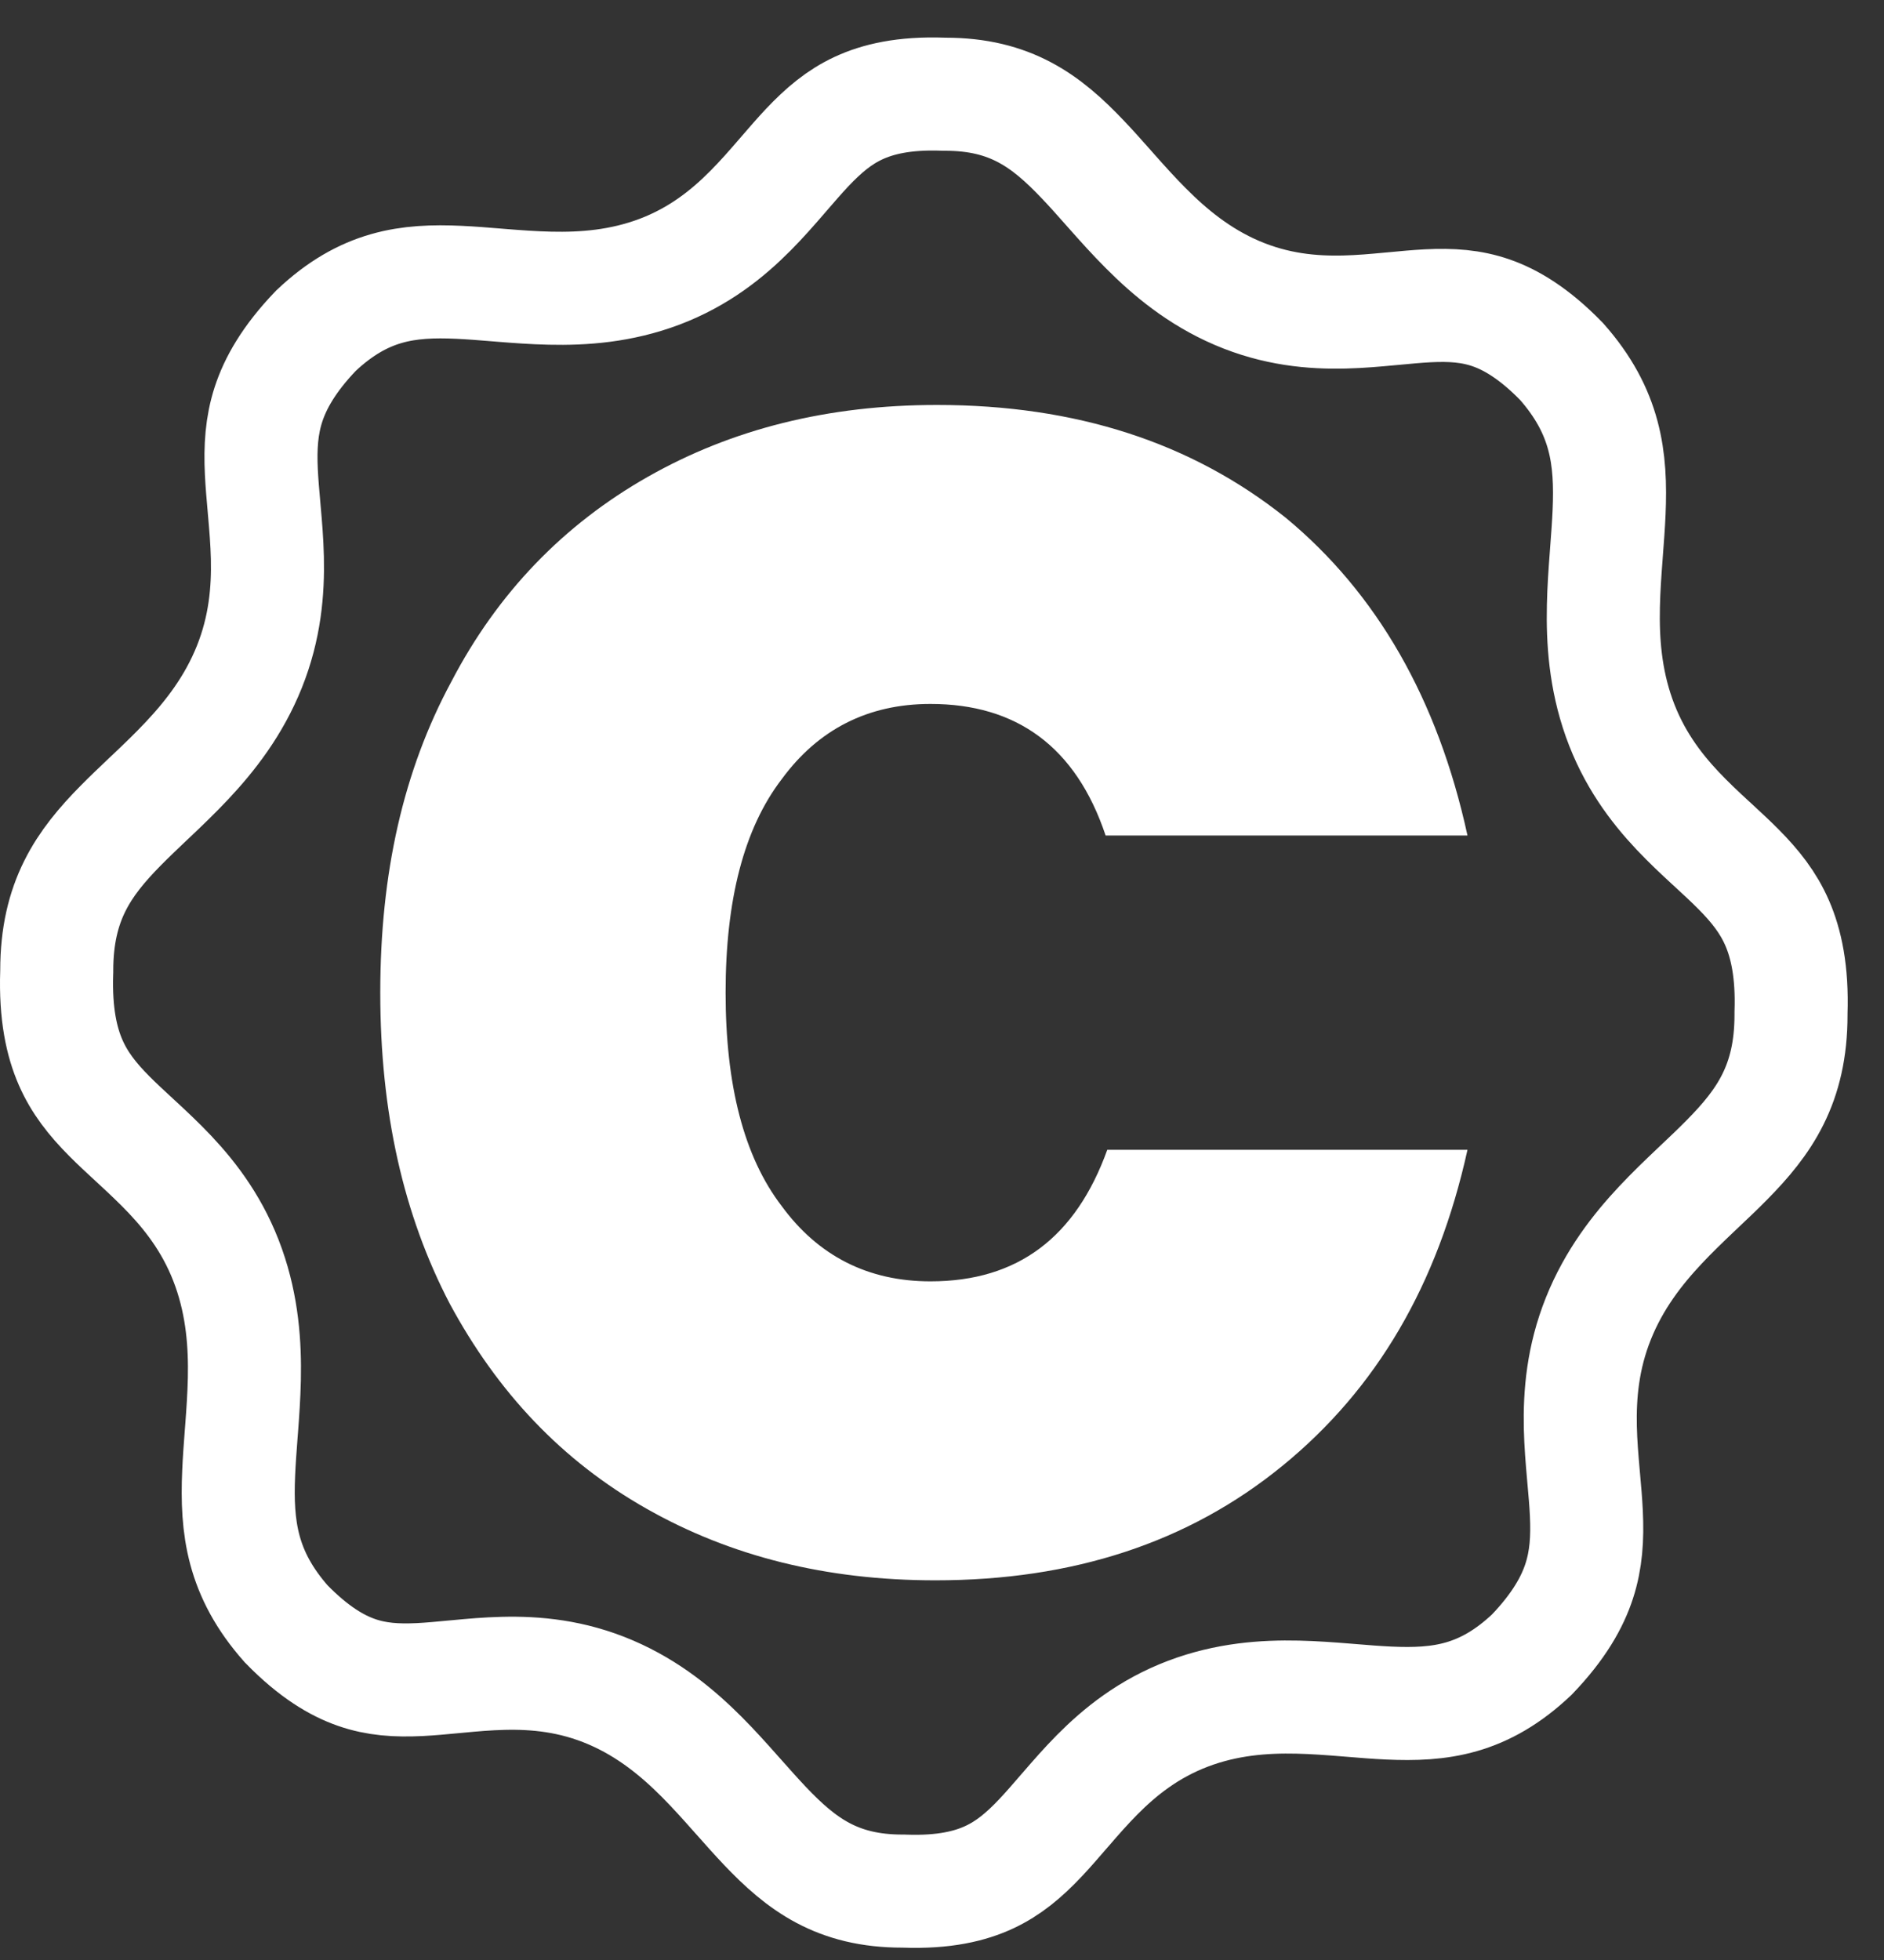 <svg width="50" height="52" viewBox="0 0 50 52" fill="none" xmlns="http://www.w3.org/2000/svg">
<rect x="0" y="0" width="50" height="52" fill="#333333" stroke="none"/>
<path d="M24.003 50.173L23.976 50.172H23.949C22.221 50.172 21.273 49.466 20.295 48.436C20.07 48.198 19.853 47.954 19.617 47.688C19.582 47.648 19.546 47.608 19.509 47.567C19.239 47.263 18.945 46.934 18.629 46.617C17.994 45.98 17.22 45.334 16.207 44.9C15.179 44.46 14.213 44.374 13.354 44.395C12.934 44.405 12.527 44.441 12.166 44.476C12.124 44.48 12.084 44.483 12.043 44.487C11.719 44.518 11.433 44.545 11.145 44.56C10.518 44.591 9.99 44.555 9.462 44.371C8.945 44.191 8.329 43.835 7.595 43.082C6.418 41.751 6.272 40.521 6.334 39.08C6.348 38.744 6.374 38.409 6.401 38.047C6.405 37.996 6.409 37.945 6.413 37.894C6.444 37.483 6.475 37.04 6.485 36.589C6.504 35.681 6.437 34.672 6.068 33.631C5.692 32.57 5.108 31.792 4.514 31.162C4.223 30.854 3.923 30.574 3.654 30.325C3.623 30.296 3.592 30.268 3.561 30.239C3.32 30.017 3.107 29.82 2.901 29.613C2.452 29.161 2.11 28.728 1.873 28.185C1.638 27.646 1.468 26.905 1.505 25.798L1.506 25.773V25.747C1.506 23.905 2.217 22.903 3.206 21.9C3.436 21.667 3.673 21.443 3.929 21.199C3.968 21.163 4.007 21.125 4.047 21.088C4.341 20.809 4.659 20.504 4.966 20.177C5.584 19.519 6.203 18.725 6.617 17.694C7.035 16.651 7.116 15.673 7.096 14.8C7.086 14.371 7.051 13.956 7.018 13.582C7.015 13.54 7.011 13.497 7.007 13.456C6.977 13.121 6.951 12.822 6.936 12.521C6.905 11.862 6.941 11.296 7.125 10.729C7.306 10.175 7.659 9.53 8.386 8.773C9.661 7.57 10.819 7.427 12.182 7.49C12.505 7.505 12.827 7.531 13.178 7.56C13.226 7.564 13.276 7.568 13.325 7.572C13.723 7.604 14.156 7.636 14.597 7.646C15.486 7.666 16.48 7.596 17.507 7.208C18.552 6.812 19.311 6.201 19.919 5.588C20.217 5.288 20.488 4.978 20.728 4.7C20.756 4.668 20.784 4.635 20.811 4.604C21.026 4.355 21.217 4.134 21.417 3.921C21.857 3.455 22.271 3.107 22.783 2.869C23.288 2.634 23.983 2.461 25.035 2.499L25.062 2.5H25.089C26.816 2.5 27.765 3.207 28.742 4.237C28.968 4.474 29.185 4.719 29.42 4.984C29.456 5.024 29.492 5.065 29.528 5.106C29.798 5.41 30.093 5.739 30.409 6.055C31.044 6.693 31.817 7.339 32.83 7.773C33.858 8.213 34.825 8.299 35.684 8.278C36.104 8.268 36.51 8.231 36.871 8.197C36.913 8.193 36.954 8.189 36.994 8.186C37.319 8.155 37.604 8.128 37.892 8.113C38.519 8.081 39.048 8.118 39.575 8.301C40.092 8.481 40.709 8.838 41.442 9.59C42.619 10.922 42.766 12.152 42.704 13.592C42.689 13.929 42.664 14.264 42.636 14.626C42.632 14.677 42.629 14.727 42.625 14.779C42.594 15.189 42.562 15.633 42.553 16.084C42.533 16.992 42.6 18 42.969 19.042C43.346 20.103 43.93 20.881 44.524 21.511C44.814 21.819 45.114 22.099 45.383 22.347C45.415 22.376 45.446 22.405 45.477 22.433C45.717 22.655 45.931 22.852 46.137 23.06C46.586 23.512 46.928 23.945 47.164 24.487C47.399 25.027 47.57 25.768 47.532 26.875L47.532 26.9V26.926C47.532 28.767 46.821 29.77 45.831 30.773C45.602 31.006 45.365 31.23 45.108 31.473C45.069 31.51 45.03 31.547 44.99 31.585C44.696 31.864 44.378 32.169 44.072 32.495C43.453 33.154 42.834 33.948 42.421 34.979C42.003 36.022 41.922 36.999 41.941 37.873C41.951 38.301 41.986 38.717 42.019 39.09C42.023 39.133 42.027 39.175 42.03 39.217C42.06 39.552 42.087 39.851 42.101 40.152C42.132 40.811 42.096 41.377 41.912 41.944C41.732 42.498 41.379 43.142 40.652 43.899C39.377 45.103 38.218 45.245 36.855 45.183C36.532 45.168 36.211 45.142 35.86 45.113C35.811 45.109 35.762 45.105 35.712 45.101C35.315 45.069 34.882 45.036 34.441 45.026C33.552 45.006 32.557 45.076 31.53 45.465C30.485 45.861 29.726 46.472 29.118 47.085C28.821 47.385 28.55 47.695 28.31 47.973C28.281 48.005 28.254 48.037 28.226 48.069C28.011 48.318 27.821 48.539 27.62 48.752C27.181 49.218 26.766 49.566 26.254 49.804C25.75 50.039 25.054 50.211 24.003 50.173Z" stroke="white" stroke-width="3"/>
<path d="M11.977 18.087C13.205 15.73 14.959 13.917 17.196 12.648C19.432 11.379 21.975 10.744 24.87 10.744C28.553 10.744 31.623 11.741 34.122 13.736C36.534 15.73 38.156 18.54 38.946 22.166H29.342C28.553 19.809 26.974 18.676 24.694 18.676C23.028 18.676 21.712 19.356 20.748 20.67C19.739 21.984 19.257 23.888 19.257 26.335C19.257 28.783 19.739 30.687 20.748 32.001C21.712 33.315 23.028 33.995 24.694 33.995C27.018 33.995 28.553 32.817 29.386 30.505H38.946C38.156 34.086 36.534 36.851 34.034 38.89C31.535 40.93 28.465 41.927 24.826 41.927C21.932 41.927 19.388 41.292 17.152 40.023C14.915 38.754 13.205 36.941 11.934 34.584C10.706 32.228 10.092 29.508 10.092 26.335C10.092 23.163 10.706 20.443 11.977 18.087Z" fill="white"/>
</svg>
